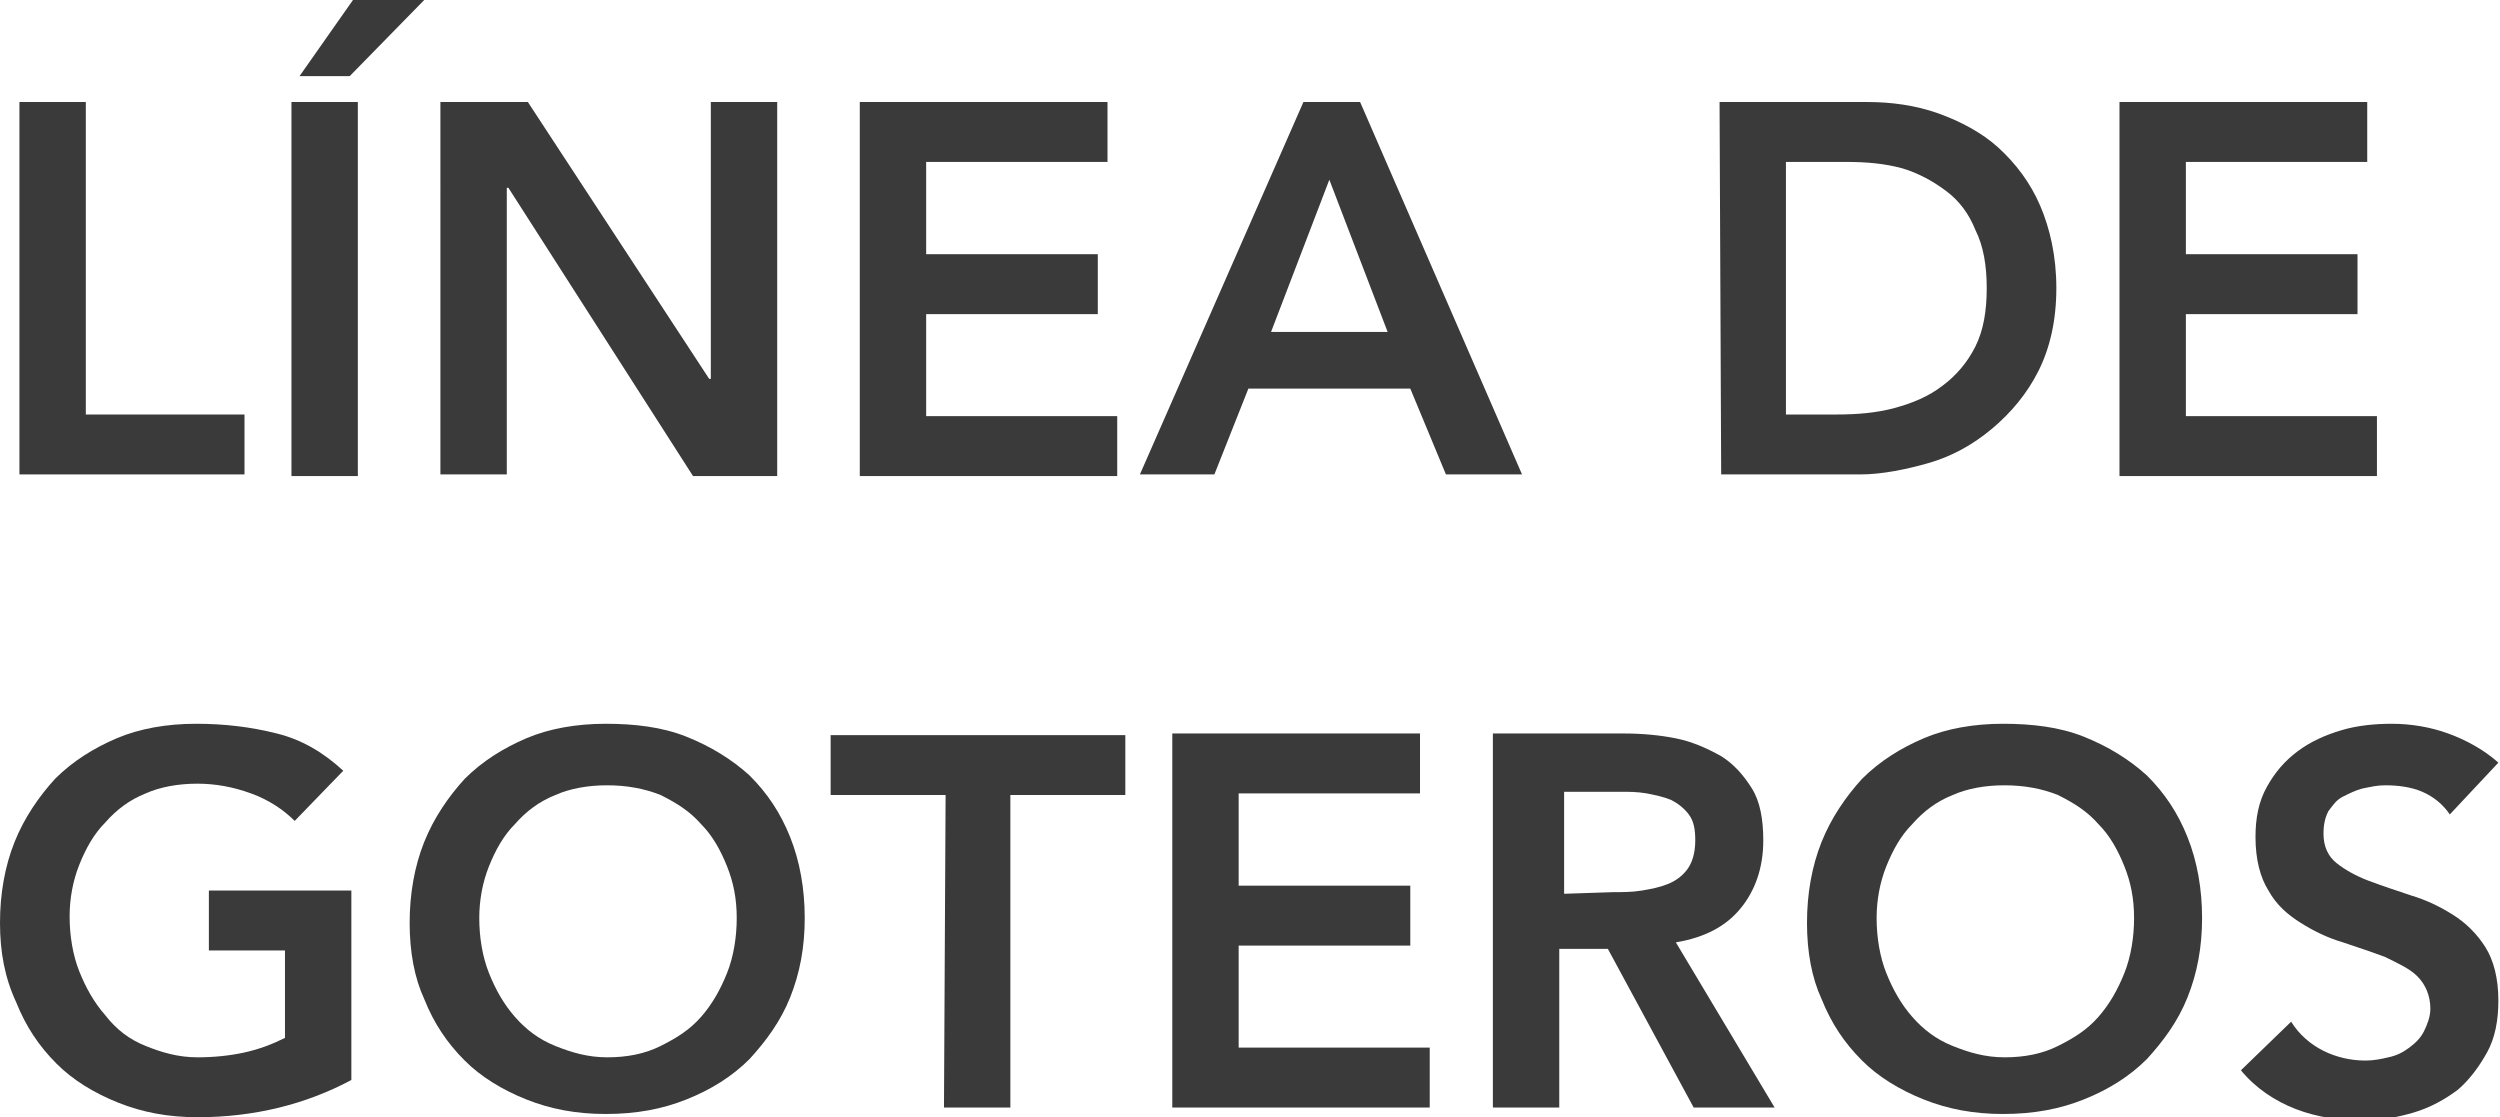 <?xml version="1.0" encoding="utf-8"?>
<!-- Generator: Adobe Illustrator 22.0.1, SVG Export Plug-In . SVG Version: 6.00 Build 0)  -->
<svg version="1.1" id="Capa_1" xmlns="http://www.w3.org/2000/svg" xmlns:xlink="http://www.w3.org/1999/xlink" x="0px" y="0px"
	 viewBox="0 0 154.4 69" style="enable-background:new 0 0 154.4 69;" xml:space="preserve">
<style type="text/css">
	.st0{fill:#3A3A3A;}
</style>
<g>
	<path class="st0" d="M1.2,6.3h4.1v19.3h9.8v3.7H1.2V6.3z"/>
	<path class="st0" d="M18,6.3h4.1v23.1H18V6.3z M21.8,0h4.4l-4.6,4.7h-3.1L21.8,0z"/>
	<path class="st0" d="M27.2,6.3h5.4l11.2,17.1h0.1V6.3H48v23.1h-5.2L31.4,11.6h-0.1v17.7h-4.1C27.2,29.3,27.2,6.3,27.2,6.3z"/>
	<path class="st0" d="M53.1,6.3h15.3V10H57.2v5.7h10.6v3.7H57.2v6.3H69v3.7H53.1V6.3z"/>
	<path class="st0" d="M80.5,6.3H84l10,23h-4.7L87.1,24h-10L75,29.3h-4.6L80.5,6.3z M85.7,20.5l-3.6-9.4l-3.6,9.4H85.7z"/>
	<path class="st0" d="M106.2,6.3h9.1c1.5,0,3,0.2,4.4,0.7s2.7,1.2,3.7,2.1c1.1,1,2,2.2,2.6,3.6s1,3.1,1,5.1s-0.4,3.7-1.1,5.1
		s-1.7,2.6-2.9,3.6s-2.5,1.7-3.9,2.1s-2.9,0.7-4.2,0.7h-8.6L106.2,6.3L106.2,6.3z M113.4,25.6c1.3,0,2.5-0.1,3.6-0.4s2.1-0.7,3-1.4
		c0.8-0.6,1.5-1.4,2-2.4s0.7-2.2,0.7-3.6s-0.2-2.6-0.7-3.6c-0.4-1-1-1.8-1.8-2.4c-0.8-0.6-1.7-1.1-2.7-1.4c-1.1-0.3-2.2-0.4-3.5-0.4
		h-3.7v15.6C110.3,25.6,113.4,25.6,113.4,25.6z"/>
	<path class="st0" d="M130.9,6.3h15.3V10H135v5.7h10.6v3.7H135v6.3h11.8v3.7h-15.9L130.9,6.3L130.9,6.3z"/>
	<path class="st0" d="M21.7,66.7c-2.8,1.5-6,2.3-9.5,2.3c-1.8,0-3.4-0.3-4.9-0.9s-2.8-1.4-3.8-2.4c-1.1-1.1-1.9-2.3-2.5-3.8
		c-0.7-1.5-1-3.1-1-4.9s0.3-3.5,0.9-5s1.5-2.8,2.5-3.9c1.1-1.1,2.4-1.9,3.8-2.5s3.1-0.9,4.9-0.9s3.4,0.2,5,0.6s2.9,1.2,4.1,2.3
		l-3,3.1c-0.7-0.7-1.6-1.3-2.7-1.7s-2.2-0.6-3.3-0.6C11,48.4,9.9,48.6,9,49c-1,0.4-1.8,1-2.5,1.8c-0.7,0.7-1.2,1.6-1.6,2.6
		s-0.6,2.1-0.6,3.2c0,1.2,0.2,2.4,0.6,3.4s0.9,1.9,1.6,2.7C7.2,63.6,8,64.2,9,64.6s2,0.7,3.2,0.7c1,0,2-0.1,2.9-0.3
		c0.9-0.2,1.7-0.5,2.5-0.9v-5.4h-4.7V55h8.8V66.7z"/>
	<path class="st0" d="M25.3,57c0-1.8,0.3-3.5,0.9-5s1.5-2.8,2.5-3.9c1.1-1.1,2.4-1.9,3.8-2.5s3.1-0.9,4.9-0.9c1.8,0,3.5,0.2,5,0.8
		s2.8,1.4,3.9,2.4c1.1,1.1,1.9,2.3,2.5,3.8s0.9,3.2,0.9,5s-0.3,3.4-0.9,4.9c-0.6,1.5-1.5,2.7-2.5,3.8c-1.1,1.1-2.4,1.9-3.9,2.5
		s-3.1,0.9-5,0.9c-1.8,0-3.4-0.3-4.9-0.9s-2.8-1.4-3.8-2.4c-1.1-1.1-1.9-2.3-2.5-3.8C25.6,60.4,25.3,58.8,25.3,57z M29.6,56.7
		c0,1.2,0.2,2.4,0.6,3.4s0.9,1.9,1.6,2.7c0.7,0.8,1.5,1.4,2.5,1.8s2,0.7,3.2,0.7s2.3-0.2,3.3-0.7s1.8-1,2.5-1.8s1.2-1.7,1.6-2.7
		s0.6-2.2,0.6-3.4s-0.2-2.2-0.6-3.2s-0.9-1.9-1.6-2.6c-0.7-0.8-1.5-1.3-2.5-1.8c-1-0.4-2.1-0.6-3.3-0.6s-2.3,0.2-3.2,0.6
		c-1,0.4-1.8,1-2.5,1.8c-0.7,0.7-1.2,1.6-1.6,2.6S29.6,55.6,29.6,56.7z"/>
	<path class="st0" d="M58.4,49.1h-7.1v-3.7h18.2v3.7h-7.1v19.3h-4.1L58.4,49.1L58.4,49.1z"/>
	<path class="st0" d="M72.4,45.3h15.3V49H76.5v5.7h10.6v3.7H76.5v6.3h11.8v3.7H72.4V45.3z"/>
	<path class="st0" d="M92.3,45.3h8c1.1,0,2.2,0.1,3.2,0.3s1.9,0.6,2.8,1.1c0.8,0.5,1.4,1.2,1.9,2s0.7,1.9,0.7,3.2
		c0,1.7-0.5,3.1-1.4,4.2s-2.2,1.8-4,2.1l6.1,10.2h-5l-5.3-9.8h-3v9.8h-4.1V45.3H92.3z M99.6,55.1c0.6,0,1.2,0,1.8-0.1
		c0.6-0.1,1.1-0.2,1.6-0.4s0.9-0.5,1.2-0.9c0.3-0.4,0.5-1,0.5-1.8c0-0.7-0.1-1.2-0.4-1.6c-0.3-0.4-0.7-0.7-1.1-0.9
		c-0.5-0.2-1-0.3-1.5-0.4c-0.6-0.1-1.1-0.1-1.6-0.1h-3.5v6.3L99.6,55.1L99.6,55.1z"/>
	<path class="st0" d="M111.6,57c0-1.8,0.3-3.5,0.9-5s1.5-2.8,2.5-3.9c1.1-1.1,2.4-1.9,3.8-2.5s3.1-0.9,4.9-0.9s3.5,0.2,5,0.8
		c1.5,0.6,2.8,1.4,3.9,2.4c1.1,1.1,1.9,2.3,2.5,3.8s0.9,3.2,0.9,5s-0.3,3.4-0.9,4.9c-0.6,1.5-1.5,2.7-2.5,3.8
		c-1.1,1.1-2.4,1.9-3.9,2.5s-3.1,0.9-5,0.9c-1.8,0-3.4-0.3-4.9-0.9s-2.8-1.4-3.8-2.4c-1.1-1.1-1.9-2.3-2.5-3.8
		C111.9,60.4,111.6,58.8,111.6,57z M115.9,56.7c0,1.2,0.2,2.4,0.6,3.4s0.9,1.9,1.6,2.7s1.5,1.4,2.5,1.8s2,0.7,3.2,0.7
		s2.3-0.2,3.3-0.7c1-0.5,1.8-1,2.5-1.8c0.7-0.8,1.2-1.7,1.6-2.7s0.6-2.2,0.6-3.4s-0.2-2.2-0.6-3.2s-0.9-1.9-1.6-2.6
		c-0.7-0.8-1.5-1.3-2.5-1.8c-1-0.4-2.1-0.6-3.3-0.6s-2.3,0.2-3.2,0.6c-1,0.4-1.8,1-2.5,1.8c-0.7,0.7-1.2,1.6-1.6,2.6
		S115.9,55.6,115.9,56.7z"/>
	<path class="st0" d="M151.3,50.3c-0.4-0.6-1-1.1-1.7-1.4c-0.7-0.3-1.5-0.4-2.3-0.4c-0.5,0-0.9,0.1-1.4,0.2
		c-0.4,0.1-0.8,0.3-1.2,0.5s-0.6,0.5-0.9,0.9c-0.2,0.4-0.3,0.8-0.3,1.4c0,0.8,0.3,1.4,0.8,1.8c0.5,0.4,1.2,0.8,2,1.1
		s1.7,0.6,2.6,0.9c1,0.3,1.8,0.7,2.6,1.2s1.5,1.2,2,2s0.8,1.9,0.8,3.3c0,1.2-0.2,2.3-0.7,3.2s-1.1,1.7-1.8,2.3
		c-0.8,0.6-1.7,1.1-2.7,1.4s-2.1,0.5-3.2,0.5c-1.4,0-2.8-0.2-4.1-0.7s-2.5-1.3-3.4-2.4l3.1-3c0.5,0.8,1.2,1.4,2,1.8s1.7,0.6,2.6,0.6
		c0.5,0,1-0.1,1.4-0.2c0.5-0.1,0.9-0.3,1.3-0.6c0.4-0.3,0.7-0.6,0.9-1s0.4-0.9,0.4-1.4c0-0.8-0.3-1.5-0.8-2s-1.2-0.8-2-1.2
		c-0.8-0.3-1.7-0.6-2.6-0.9c-1-0.3-1.8-0.7-2.6-1.2s-1.5-1.1-2-2c-0.5-0.8-0.8-1.9-0.8-3.3c0-1.2,0.2-2.2,0.7-3.1
		c0.5-0.9,1.1-1.6,1.9-2.2c0.8-0.6,1.7-1,2.7-1.3s2.1-0.4,3.1-0.4c1.2,0,2.4,0.2,3.5,0.6c1.1,0.4,2.2,1,3.1,1.8L151.3,50.3z"/>
</g>
</svg>
